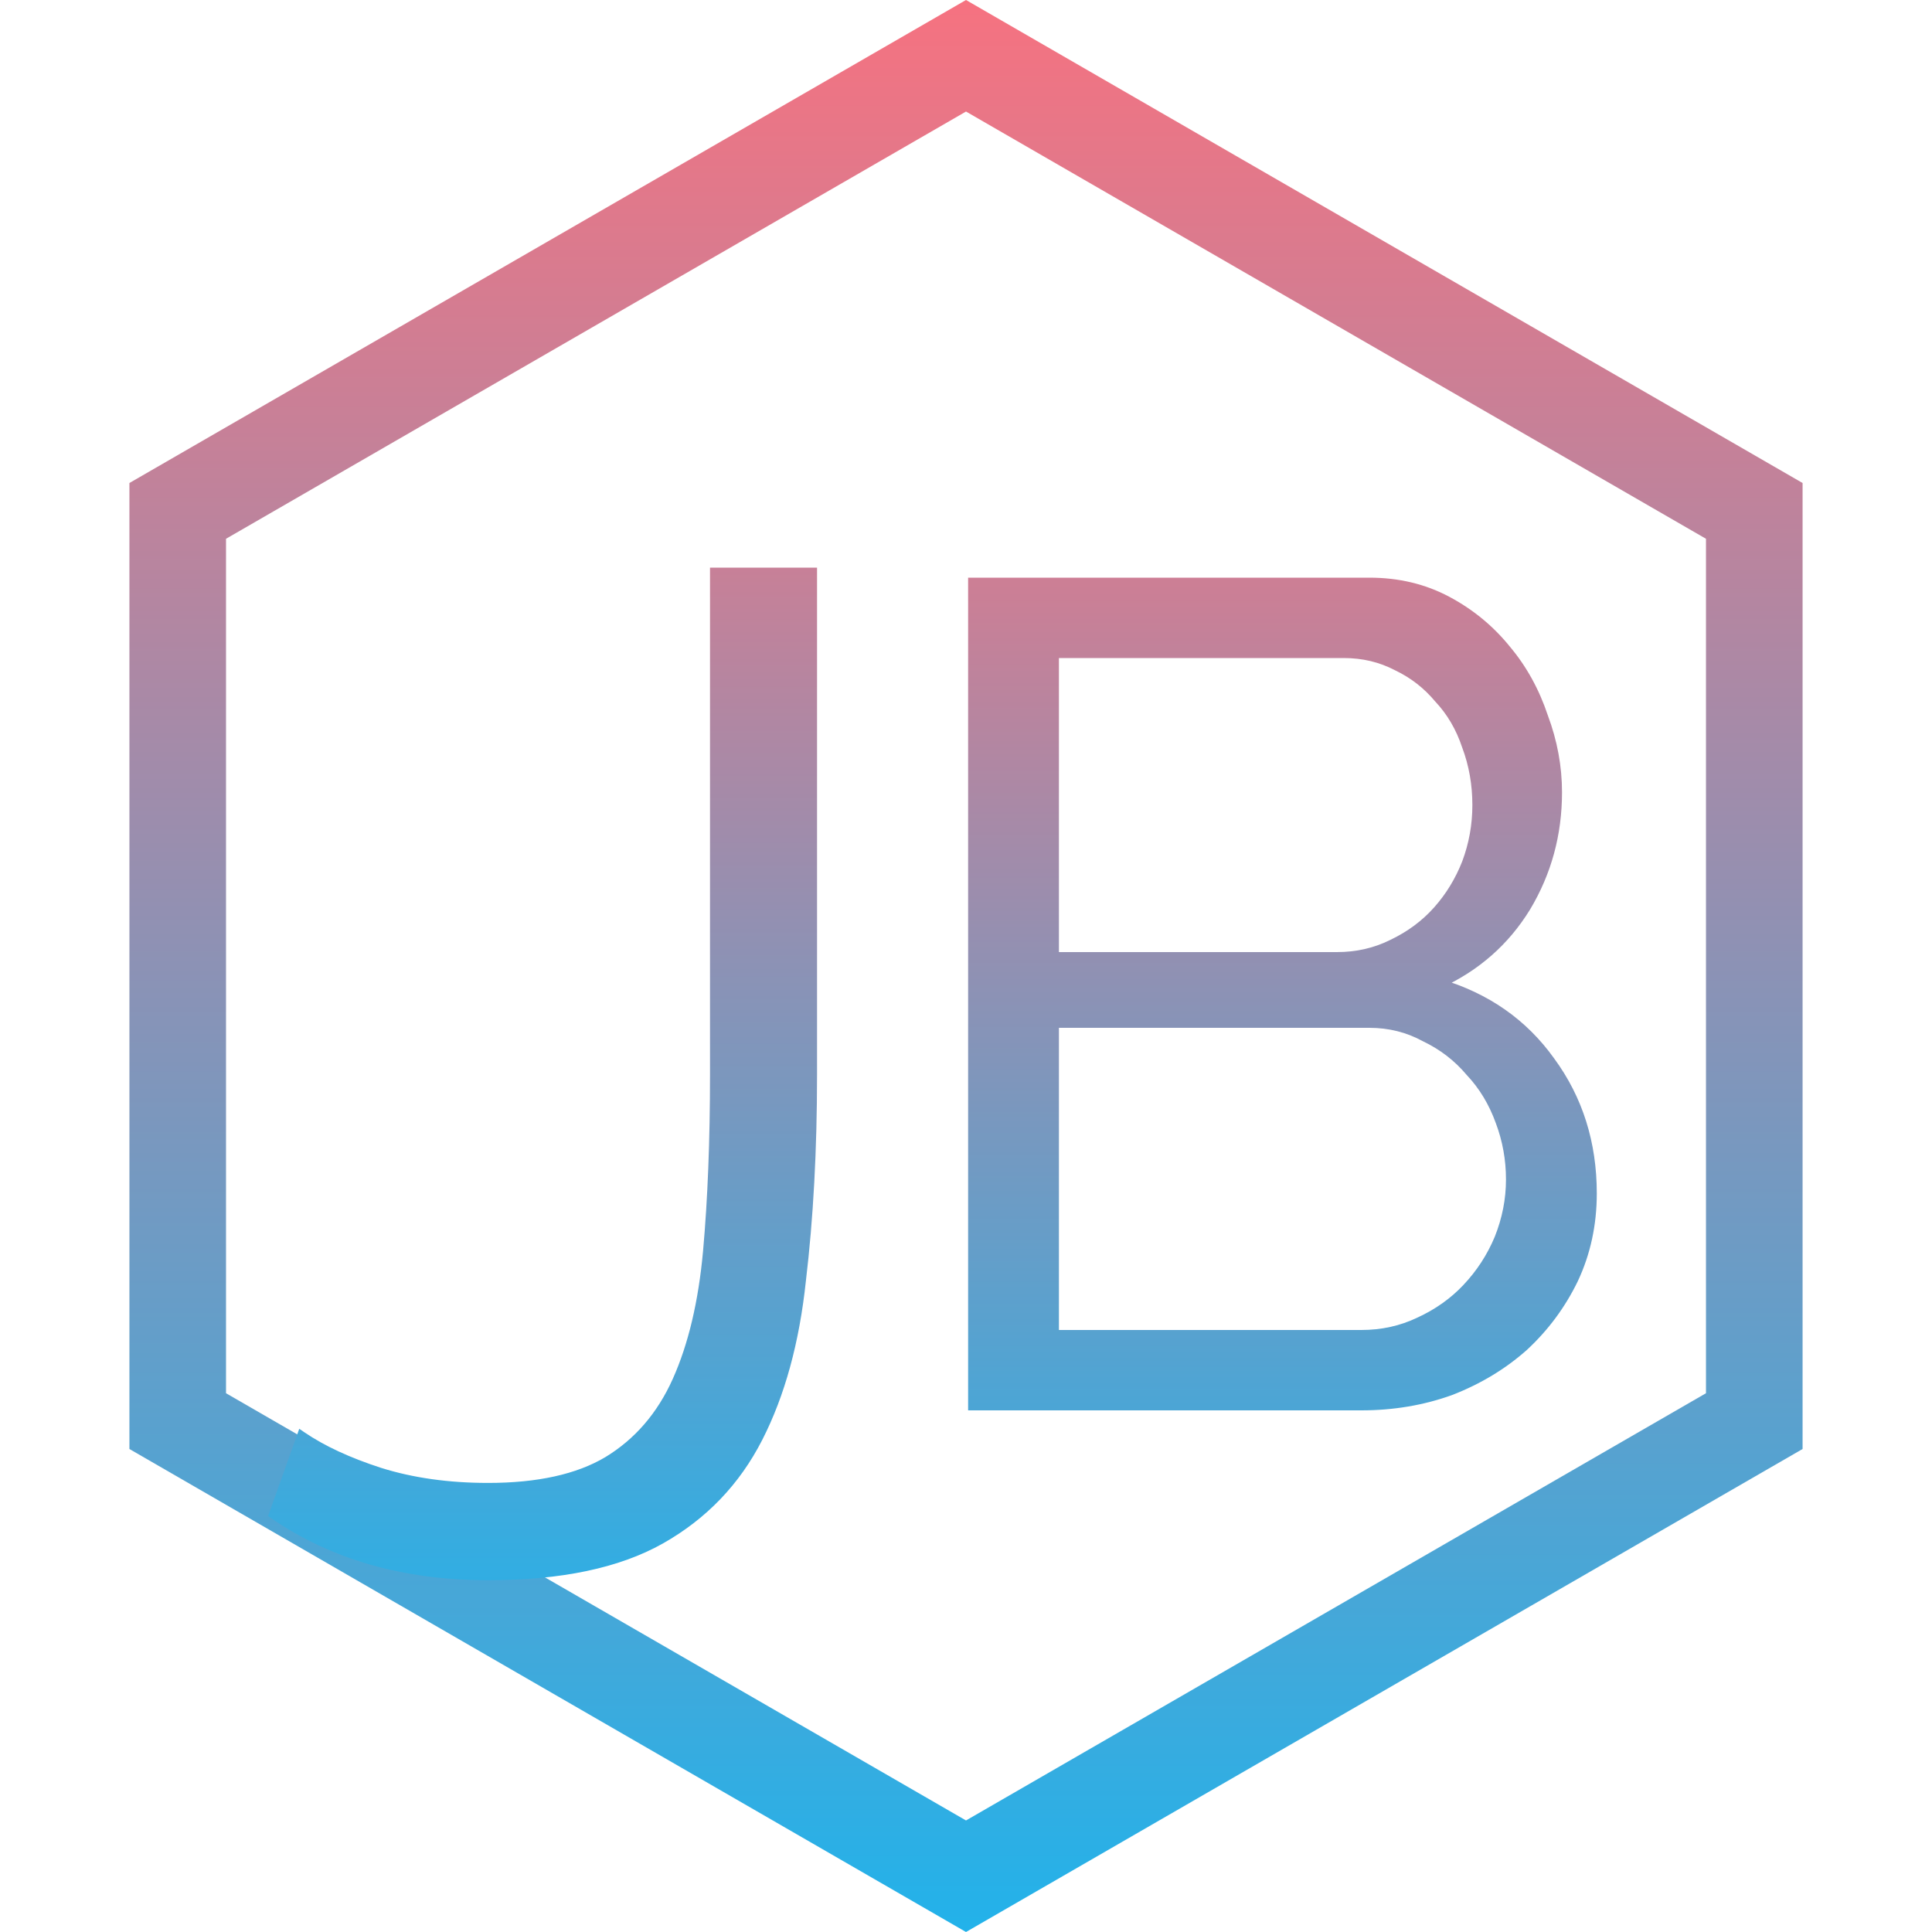 <svg width="400" height="400" viewBox="0 0 400 400" fill="none" xmlns="http://www.w3.org/2000/svg">
<path d="M36.795 105.774L200 11.547L363.205 105.774V294.227L200 388.453L36.795 294.227V105.774Z" stroke="url(#paint0_linear)" stroke-width="20"/>
<path d="M62.464 297.368C66.688 300.248 72.064 302.744 78.592 304.856C85.312 306.968 92.8 308.024 101.056 308.024C111.424 308.024 119.68 306.2 125.824 302.552C132.16 298.712 136.96 293.144 140.224 285.848C143.488 278.552 145.6 269.624 146.56 259.064C147.52 248.312 148 236.12 148 222.488V118.52H168.16V222.488C168.16 238.04 167.392 252.248 165.856 265.112C164.512 277.784 161.536 288.632 156.928 297.656C152.32 306.68 145.6 313.688 136.768 318.68C127.936 323.672 116.032 326.168 101.056 326.168C83.776 326.168 68.992 321.944 56.704 313.496L62.464 297.368Z" fill="url(#paint1_linear)"/>
<path d="M62.464 297.368L63.027 296.542L61.958 295.812L61.522 297.032L62.464 297.368ZM78.592 304.856L78.284 305.807L78.292 305.81L78.592 304.856ZM125.824 302.552L126.334 303.412L126.342 303.407L125.824 302.552ZM140.224 285.848L141.137 286.256L140.224 285.848ZM146.56 259.064L147.556 259.155L147.556 259.153L146.56 259.064ZM148 118.52V117.52H147V118.52H148ZM168.16 118.52H169.16V117.52H168.16V118.52ZM165.856 265.112L164.863 264.993L164.861 265.007L165.856 265.112ZM156.928 297.656L156.037 297.201L156.928 297.656ZM136.768 318.68L137.26 319.551L136.768 318.68ZM56.704 313.496L55.762 313.16L55.503 313.884L56.137 314.32L56.704 313.496ZM61.901 298.194C66.225 301.143 71.694 303.675 78.284 305.807L78.9 303.905C72.433 301.813 67.151 299.353 63.027 296.542L61.901 298.194ZM78.292 305.81C85.124 307.957 92.715 309.024 101.056 309.024V307.024C92.885 307.024 85.5 305.979 78.892 303.902L78.292 305.81ZM101.056 309.024C111.527 309.024 119.981 307.184 126.334 303.412L125.313 301.692C119.378 305.216 111.32 307.024 101.056 307.024V309.024ZM126.342 303.407C132.866 299.453 137.797 293.723 141.137 286.256L139.311 285.44C136.123 292.565 131.454 297.971 125.306 301.697L126.342 303.407ZM141.137 286.256C144.458 278.833 146.589 269.791 147.556 259.155L145.564 258.973C144.611 269.457 142.518 278.271 139.311 285.44L141.137 286.256ZM147.556 259.153C148.519 248.365 149 236.142 149 222.488H147C147 236.098 146.521 248.259 145.564 258.975L147.556 259.153ZM149 222.488V118.52H147V222.488H149ZM148 119.52H168.16V117.52H148V119.52ZM167.16 118.52V222.488H169.16V118.52H167.16ZM167.16 222.488C167.16 238.008 166.393 252.176 164.863 264.993L166.849 265.231C168.39 252.32 169.16 238.072 169.16 222.488H167.16ZM164.861 265.007C163.527 277.587 160.577 288.31 156.037 297.201L157.818 298.111C162.494 288.954 165.497 277.981 166.85 265.217L164.861 265.007ZM156.037 297.201C151.519 306.05 144.937 312.914 136.276 317.809L137.26 319.551C146.262 314.462 153.121 307.31 157.818 298.111L156.037 297.201ZM136.276 317.809C127.649 322.686 115.936 325.168 101.056 325.168V327.168C116.128 327.168 128.223 324.658 137.26 319.551L136.276 317.809ZM101.056 325.168C83.945 325.168 69.366 320.988 57.27 312.672L56.137 314.32C68.617 322.9 83.607 327.168 101.056 327.168V325.168ZM57.646 313.832L63.406 297.704L61.522 297.032L55.762 313.16L57.646 313.832Z" fill="url(#paint2_linear)"/>
<path d="M329.598 247.08C329.598 253.48 328.318 259.4 325.758 264.84C323.198 270.12 319.758 274.76 315.438 278.76C311.118 282.6 306.078 285.64 300.318 287.88C294.558 289.96 288.398 291 281.838 291H201.438V120.6H283.518C289.438 120.6 294.798 121.88 299.598 124.44C304.398 127 308.478 130.36 311.838 134.52C315.198 138.52 317.758 143.16 319.518 148.44C321.438 153.56 322.398 158.76 322.398 164.04C322.398 172.68 320.238 180.6 315.918 187.8C311.598 194.84 305.598 200.12 297.918 203.64C307.678 206.52 315.358 211.88 320.958 219.72C326.718 227.56 329.598 236.68 329.598 247.08ZM312.798 244.2C312.798 240.04 312.078 236.04 310.638 232.2C309.198 228.2 307.118 224.76 304.398 221.88C301.838 218.84 298.718 216.44 295.038 214.68C291.518 212.76 287.678 211.8 283.518 211.8H218.238V276.36H281.838C286.158 276.36 290.158 275.48 293.838 273.72C297.678 271.96 300.958 269.64 303.678 266.76C306.558 263.72 308.798 260.28 310.398 256.44C311.998 252.44 312.798 248.36 312.798 244.2ZM218.238 135.24V198.12H276.798C280.958 198.12 284.798 197.24 288.318 195.48C291.998 193.72 295.118 191.4 297.678 188.52C300.238 185.64 302.238 182.36 303.678 178.68C305.118 174.84 305.838 170.84 305.838 166.68C305.838 162.36 305.118 158.28 303.678 154.44C302.398 150.6 300.478 147.32 297.918 144.6C295.518 141.72 292.638 139.48 289.278 137.88C285.918 136.12 282.238 135.24 278.238 135.24H218.238Z" fill="url(#paint3_linear)"/>
<path d="M325.758 264.84L326.658 265.276L326.663 265.266L325.758 264.84ZM315.438 278.76L316.102 279.507L316.11 279.501L316.118 279.494L315.438 278.76ZM300.318 287.88L300.658 288.821L300.669 288.816L300.681 288.812L300.318 287.88ZM201.438 291H200.438V292H201.438V291ZM201.438 120.6V119.6H200.438V120.6H201.438ZM299.598 124.44L299.128 125.322V125.322L299.598 124.44ZM311.838 134.52L311.06 135.148L311.066 135.156L311.072 135.163L311.838 134.52ZM319.518 148.44L318.569 148.756L318.575 148.774L318.582 148.791L319.518 148.44ZM315.918 187.8L316.771 188.323L316.776 188.314L315.918 187.8ZM297.918 203.64L297.501 202.731L295.074 203.843L297.635 204.599L297.918 203.64ZM320.958 219.72L320.144 220.301L320.152 220.312L320.958 219.72ZM310.638 232.2L309.697 232.539L309.702 232.551L310.638 232.2ZM304.398 221.88L303.633 222.524L303.652 222.546L303.671 222.567L304.398 221.88ZM295.038 214.68L294.559 215.558L294.583 215.571L294.607 215.582L295.038 214.68ZM218.238 211.8V210.8H217.238V211.8H218.238ZM218.238 276.36H217.238V277.36H218.238V276.36ZM293.838 273.72L293.421 272.811L293.414 272.814L293.407 272.818L293.838 273.72ZM303.678 266.76L302.952 266.072L302.951 266.073L303.678 266.76ZM310.398 256.44L311.321 256.825L311.324 256.818L311.327 256.811L310.398 256.44ZM218.238 135.24V134.24H217.238V135.24H218.238ZM218.238 198.12H217.238V199.12H218.238V198.12ZM288.318 195.48L287.887 194.578L287.879 194.582L287.871 194.586L288.318 195.48ZM297.678 188.52L296.931 187.856V187.856L297.678 188.52ZM303.678 178.68L304.609 179.044L304.612 179.038L304.614 179.031L303.678 178.68ZM303.678 154.44L302.729 154.756L302.735 154.774L302.742 154.791L303.678 154.44ZM297.918 144.6L297.15 145.24L297.169 145.263L297.19 145.285L297.918 144.6ZM289.278 137.88L288.814 138.766L288.831 138.775L288.848 138.783L289.278 137.88ZM328.598 247.08C328.598 253.342 327.347 259.116 324.853 264.414L326.663 265.266C329.29 259.684 330.598 253.618 330.598 247.08H328.598ZM324.858 264.404C322.353 269.571 318.988 274.111 314.759 278.026L316.118 279.494C320.529 275.409 324.043 270.669 326.658 265.276L324.858 264.404ZM314.774 278.013C310.549 281.768 305.613 284.748 299.956 286.948L300.681 288.812C306.544 286.532 311.688 283.432 316.102 279.507L314.774 278.013ZM299.978 286.939C294.335 288.977 288.291 290 281.838 290V292C288.506 292 294.781 290.943 300.658 288.821L299.978 286.939ZM281.838 290H201.438V292H281.838V290ZM202.438 291V120.6H200.438V291H202.438ZM201.438 121.6H283.518V119.6H201.438V121.6ZM283.518 121.6C289.289 121.6 294.485 122.846 299.128 125.322L300.069 123.558C295.111 120.914 289.587 119.6 283.518 119.6V121.6ZM299.128 125.322C303.811 127.82 307.786 131.095 311.06 135.148L312.616 133.892C309.17 129.625 304.985 126.18 300.069 123.558L299.128 125.322ZM311.072 135.163C314.346 139.061 316.847 143.588 318.569 148.756L320.467 148.124C318.67 142.732 316.05 137.979 312.604 133.877L311.072 135.163ZM318.582 148.791C320.461 153.803 321.398 158.884 321.398 164.04H323.398C323.398 158.636 322.415 153.317 320.454 148.089L318.582 148.791ZM321.398 164.04C321.398 172.504 319.285 180.246 315.061 187.285L316.776 188.314C321.192 180.954 323.398 172.856 323.398 164.04H321.398ZM315.066 187.277C310.852 194.144 305.006 199.292 297.501 202.731L298.335 204.549C306.191 200.948 312.344 195.536 316.77 188.323L315.066 187.277ZM297.635 204.599C307.194 207.42 314.682 212.654 320.144 220.301L321.772 219.139C316.034 211.106 308.162 205.62 298.201 202.681L297.635 204.599ZM320.152 220.312C325.777 227.968 328.598 236.877 328.598 247.08H330.598C330.598 236.483 327.659 227.152 321.764 219.128L320.152 220.312ZM313.798 244.2C313.798 239.922 313.057 235.803 311.574 231.849L309.702 232.551C311.099 236.277 311.798 240.158 311.798 244.2H313.798ZM311.579 231.861C310.096 227.741 307.946 224.181 305.125 221.193L303.671 222.567C306.29 225.339 308.3 228.659 309.697 232.539L311.579 231.861ZM305.163 221.236C302.509 218.084 299.274 215.598 295.47 213.778L294.607 215.582C298.162 217.282 301.167 219.596 303.633 222.524L305.163 221.236ZM295.517 213.802C291.844 211.799 287.839 210.8 283.518 210.8V212.8C287.517 212.8 291.192 213.721 294.559 215.558L295.517 213.802ZM283.518 210.8H218.238V212.8H283.518V210.8ZM217.238 211.8V276.36H219.238V211.8H217.238ZM218.238 277.36H281.838V275.36H218.238V277.36ZM281.838 277.36C286.298 277.36 290.447 276.45 294.27 274.622L293.407 272.818C289.869 274.51 286.018 275.36 281.838 275.36V277.36ZM294.255 274.629C298.204 272.819 301.591 270.426 304.405 267.447L302.951 266.073C300.325 268.854 297.153 271.101 293.421 272.811L294.255 274.629ZM304.404 267.448C307.367 264.32 309.674 260.778 311.321 256.825L309.475 256.055C307.922 259.782 305.749 263.12 302.952 266.072L304.404 267.448ZM311.327 256.811C312.972 252.698 313.798 248.492 313.798 244.2H311.798C311.798 248.228 311.024 252.182 309.47 256.069L311.327 256.811ZM217.238 135.24V198.12H219.238V135.24H217.238ZM218.238 199.12H276.798V197.12H218.238V199.12ZM276.798 199.12C281.104 199.12 285.099 198.208 288.765 196.374L287.871 194.586C284.498 196.272 280.812 197.12 276.798 197.12V199.12ZM288.75 196.382C292.543 194.568 295.772 192.17 298.426 189.184L296.931 187.856C294.464 190.63 291.454 192.872 287.887 194.578L288.75 196.382ZM298.426 189.184C301.066 186.214 303.127 182.832 304.609 179.044L302.747 178.316C301.349 181.888 299.41 185.066 296.931 187.856L298.426 189.184ZM304.614 179.031C306.097 175.077 306.838 170.958 306.838 166.68H304.838C304.838 170.722 304.139 174.603 302.742 178.329L304.614 179.031ZM306.838 166.68C306.838 162.247 306.099 158.047 304.614 154.089L302.742 154.791C304.137 158.513 304.838 162.473 304.838 166.68H306.838ZM304.627 154.124C303.305 150.158 301.314 146.749 298.646 143.915L297.19 145.285C299.642 147.891 301.491 151.042 302.729 154.756L304.627 154.124ZM298.686 143.96C296.195 140.97 293.199 138.64 289.708 136.977L288.848 138.783C292.077 140.32 294.842 142.47 297.15 145.24L298.686 143.96ZM289.742 136.994C286.231 135.155 282.391 134.24 278.238 134.24V136.24C282.086 136.24 285.605 137.085 288.814 138.766L289.742 136.994ZM278.238 134.24H218.238V136.24H278.238V134.24Z" fill="url(#paint4_linear)"/>
<defs>
<linearGradient id="paint0_linear" x1="200" y1="0" x2="200" y2="400" gradientUnits="userSpaceOnUse">
<stop stop-color="#F67280"/>
<stop offset="1" stop-color="#22B2EA"/>
</linearGradient>
<linearGradient id="paint1_linear" x1="122" y1="52" x2="122" y2="348" gradientUnits="userSpaceOnUse">
<stop stop-color="#F67280"/>
<stop offset="1" stop-color="#22B2EA"/>
</linearGradient>
<linearGradient id="paint2_linear" x1="122" y1="52" x2="122" y2="348" gradientUnits="userSpaceOnUse">
<stop stop-color="#F67280"/>
<stop offset="1" stop-color="#22B2EA"/>
</linearGradient>
<linearGradient id="paint3_linear" x1="260" y1="65" x2="260" y2="347" gradientUnits="userSpaceOnUse">
<stop stop-color="#F67280"/>
<stop offset="1" stop-color="#22B2EA"/>
</linearGradient>
<linearGradient id="paint4_linear" x1="260" y1="65" x2="260" y2="347" gradientUnits="userSpaceOnUse">
<stop stop-color="#F67280"/>
<stop offset="1" stop-color="#22B2EA"/>
</linearGradient>
</defs>
</svg>
